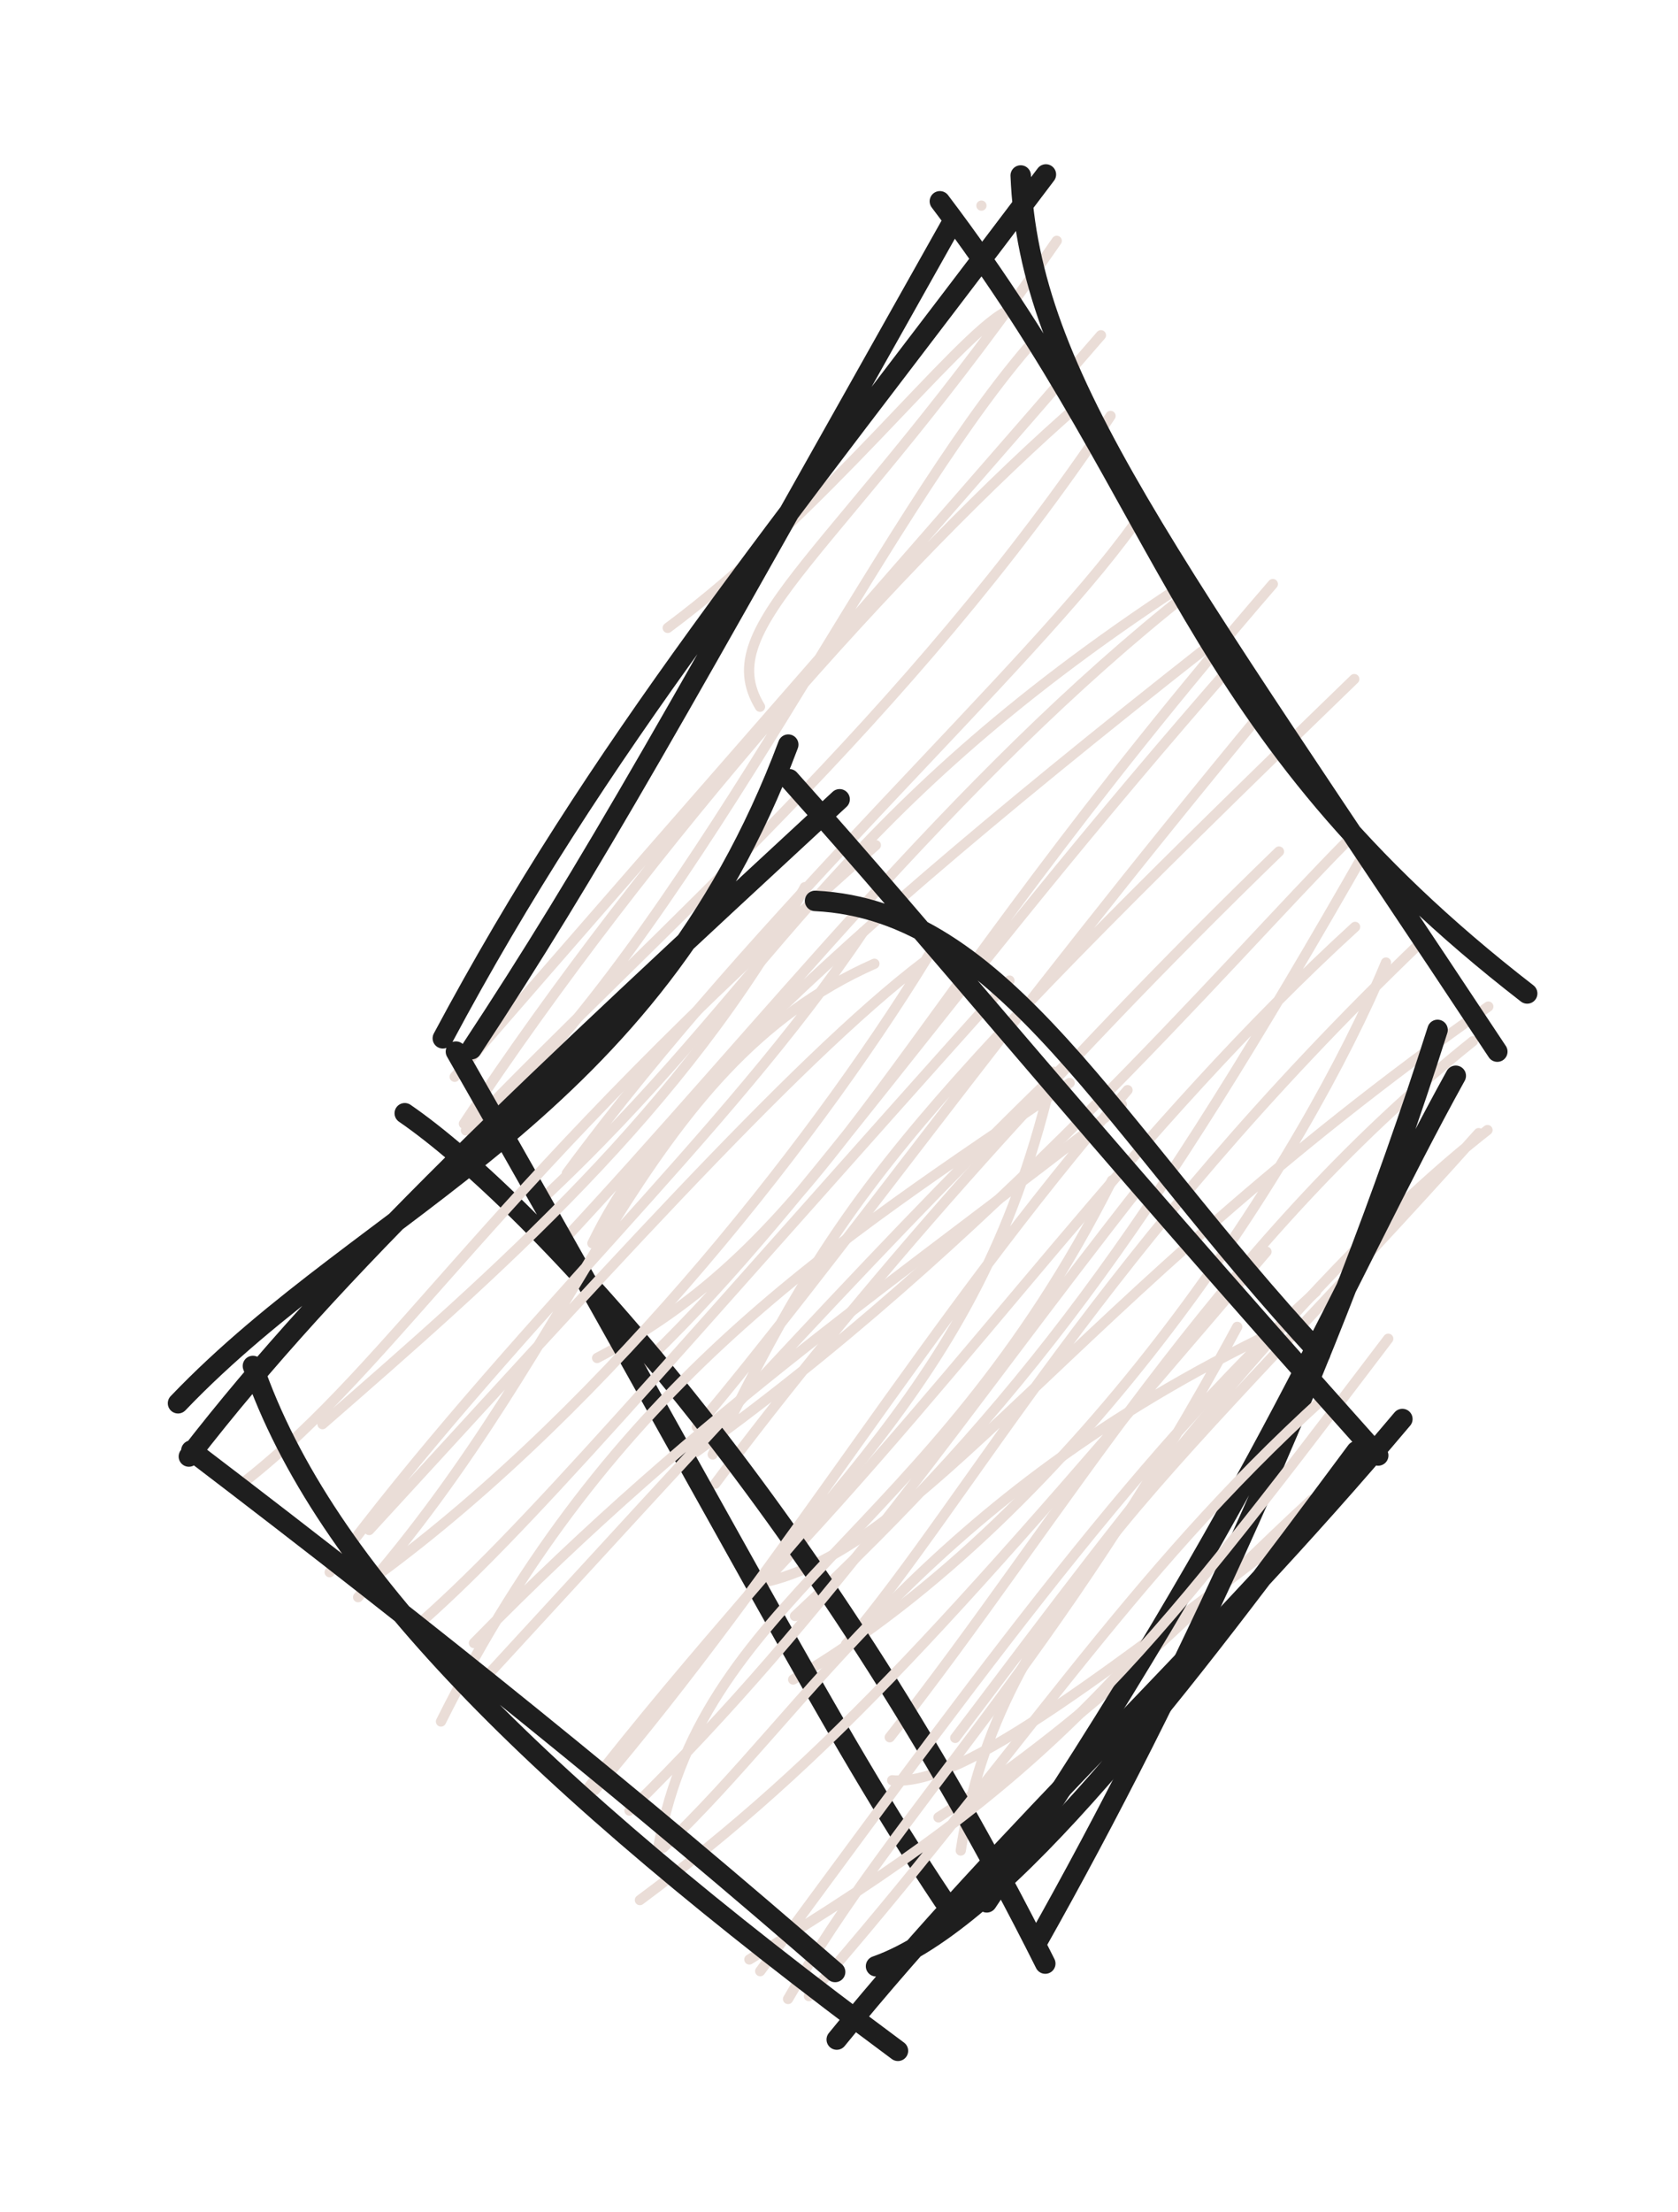 <svg version="1.1" xmlns="http://www.w3.org/2000/svg" viewBox="0 0 82 108" width="246" height="324">
  <!-- svg-source:excalidraw -->
  
  <defs>
    <style class="style-fonts">
      @font-face {
        font-family: "Virgil";
        src: url("https://excalidraw.com/Virgil.woff2");
      }
      @font-face {
        font-family: "Cascadia";
        src: url("https://excalidraw.com/Cascadia.woff2");
      }
    </style>
    
  </defs>
  <g stroke-linecap="round" transform="translate(22 10) rotate(0 25 41)"><path d="M25.96 0.04 C25.96 0.04, 25.96 0.04, 25.96 0.04 M25.96 0.04 C25.96 0.04, 25.96 0.04, 25.96 0.04 M15.14 24.51 C12.67 20.46, 18.98 17.21, 29.64 1.76 M10.63 20.66 C18.22 15.03, 24.73 6.49, 27.13 5.23 M2.38 43.97 C12.38 34.14, 20.89 15.49, 28.26 6.93 M0.22 42.58 C12.3 28.66, 22.94 16.6, 31.8 6.37 M0.67 44.87 C9.75 31.16, 22.2 17.16, 30.79 9.71 M0.77 45.2 C10 35.57, 22.41 25.08, 32.27 10.31 M4.29 48.74 C15.78 38.07, 18.25 30.06, 35.75 18.6 M5.7 47.29 C15.17 34.44, 28.29 22.72, 33.38 15.66 M6.95 50.71 C9.41 45.65, 14.73 39.09, 37.11 21.51 M5.23 50.89 C15.24 40.2, 24.61 27.99, 36.07 18.96 M7.18 56.31 C18.75 50.27, 21.3 40.38, 40.2 18.52 M9.05 56.98 C17.24 49.3, 23.63 39.08, 38.5 22.15 M12.83 61.02 C19.05 48.48, 21.25 45.35, 44.18 23.16 M12.05 59.68 C18.63 51.88, 26.77 40.34, 39.82 24.6 M12.95 62.45 C19.82 53.27, 29.27 42.45, 40.5 31.58 M11.43 61.31 C26.32 50.78, 37.88 37.08, 43.84 31.07 M16.85 68.91 C27.97 58.52, 34.04 50.28, 44.81 31.41 M15.07 67.55 C25.66 56.45, 33.54 45.01, 44.22 35.26 M14.73 67.38 C22.99 66.09, 30.04 53.69, 50.73 39.15 M19.34 70.29 C25.48 63.05, 31.8 51, 47.44 36.01 M16.76 72.01 C30.88 63.76, 41.84 46.37, 45.73 37 M21.48 74.83 C29.83 64.27, 37.33 50.95, 49.98 40.84 M24.95 80.36 C26.78 68.34, 35.44 61.91, 50.26 45.33 M24.68 74.86 C30.68 66.99, 40.89 52.84, 50.69 45.18 M21.6 76.93 C25.07 77.27, 32.22 71.6, 43.82 62.78 M23.86 78.74 C32.04 73.46, 37.16 67.76, 42.1 63.23" stroke="#eaddd7" stroke-width="0.5" fill="none"></path><path d="M23.93 -0.17 C35.46 15.03, 35.86 25.53, 52.63 38.51 M27.88 -1.43 C28.28 8.47, 35.06 17.01, 51.17 41.35 M48.25 40.29 C43.03 56.74, 35.44 72.84, 28.69 84.81 M49.14 42.53 C43.64 52.47, 39.83 62.65, 26.22 82.89 M29.08 85.88 C17.88 63.52, 4.05 48.67, -2.22 44.36 M24.12 82.81 C18.49 74.4, 13.99 65.29, 0.28 41.35 M-0.36 40.7 C7.29 26.38, 15.66 16.34, 29.11 -1.48 M1.04 41.23 C6.98 32.22, 10.83 25.22, 24.44 1.03" stroke="#1e1e1e" stroke-width="1" fill="none"></path></g><g stroke-linecap="round" transform="translate(10 40) rotate(0 29 29)"><path d="M-0.24 30.27 C-0.24 30.27, -0.24 30.27, -0.24 30.27 M-0.24 30.27 C-0.24 30.27, -0.24 30.27, -0.24 30.27 M5.76 29.54 C14.18 22.2, 23.45 14.18, 29.33 3.32 M1.91 32.38 C9.47 26.45, 13.88 17.96, 32.8 1.27 M7.5 37.99 C18.74 25.25, 21.15 12.19, 32.73 7.06 M6.11 36.77 C14.9 24.93, 25.52 15.42, 32.17 5.52 M8.04 34.71 C18.55 23.3, 28.75 11.82, 35.15 6.97 M8.37 36.97 C19.84 28.59, 30.42 14.93, 35.75 6.04 M11.55 44.06 C19.86 27.43, 30.81 20.68, 42.27 12.88 M10.1 39.62 C15.61 34.89, 22.27 26.88, 39.33 7.88 M13.16 40.23 C24.5 28.64, 34.33 22.19, 44.82 13.93 M13.34 42.33 C24.45 30.28, 34.05 19.62, 42.27 11.79 M18.4 47.74 C30.1 32.7, 37.96 27.69, 41.47 12.33 M19.07 47.41 C28.43 36.45, 35.27 24.58, 45.1 13.23 M22.09 50.68 C24.05 37.95, 35.45 35.32, 44.34 17.64 M20.76 48.41 C30.79 38.55, 37.06 28.95, 45.78 17.88 M22.41 50.22 C29.57 43.5, 35.1 33.25, 52.4 24.97 M21.27 52.78 C30.53 45.91, 36.61 39.03, 51.89 21.12 M28.51 57.61 C33.9 48.2, 41.44 41.49, 50.46 24.79 M27.15 56.25 C36.46 43.69, 45.45 31, 54.31 23.07 M26.62 55.68 C41.59 46.63, 45.45 41.68, 57.84 25.37 M29.53 57.47 C39.7 45.84, 45.06 37, 54.7 28.26" stroke="#eaddd7" stroke-width="0.5" fill="none"></path><path d="M29.83 3.99 C39.1 4.44, 44.23 15.05, 54.51 26.11 M28.57 -1.95 C35.86 6.18, 42.19 14.13, 57.35 31.07 M56.29 30.86 C47.87 42.18, 39.17 53.78, 32.81 56.01 M58.53 29.29 C48.77 40.87, 39.32 49.22, 30.89 59.59 M33.88 60.14 C15.97 46.86, 5.82 36.72, 2.36 26.7 M30.81 56.29 C21.27 47.99, 11.33 39.95, -0.65 30.83 M-1.3 28.52 C8.08 18.71, 21.74 14.44, 28.52 -3.64 M-0.77 31.12 C6.49 21.74, 15.76 13.15, 31.03 -0.97" stroke="#1e1e1e" stroke-width="1" fill="none"></path></g></svg>